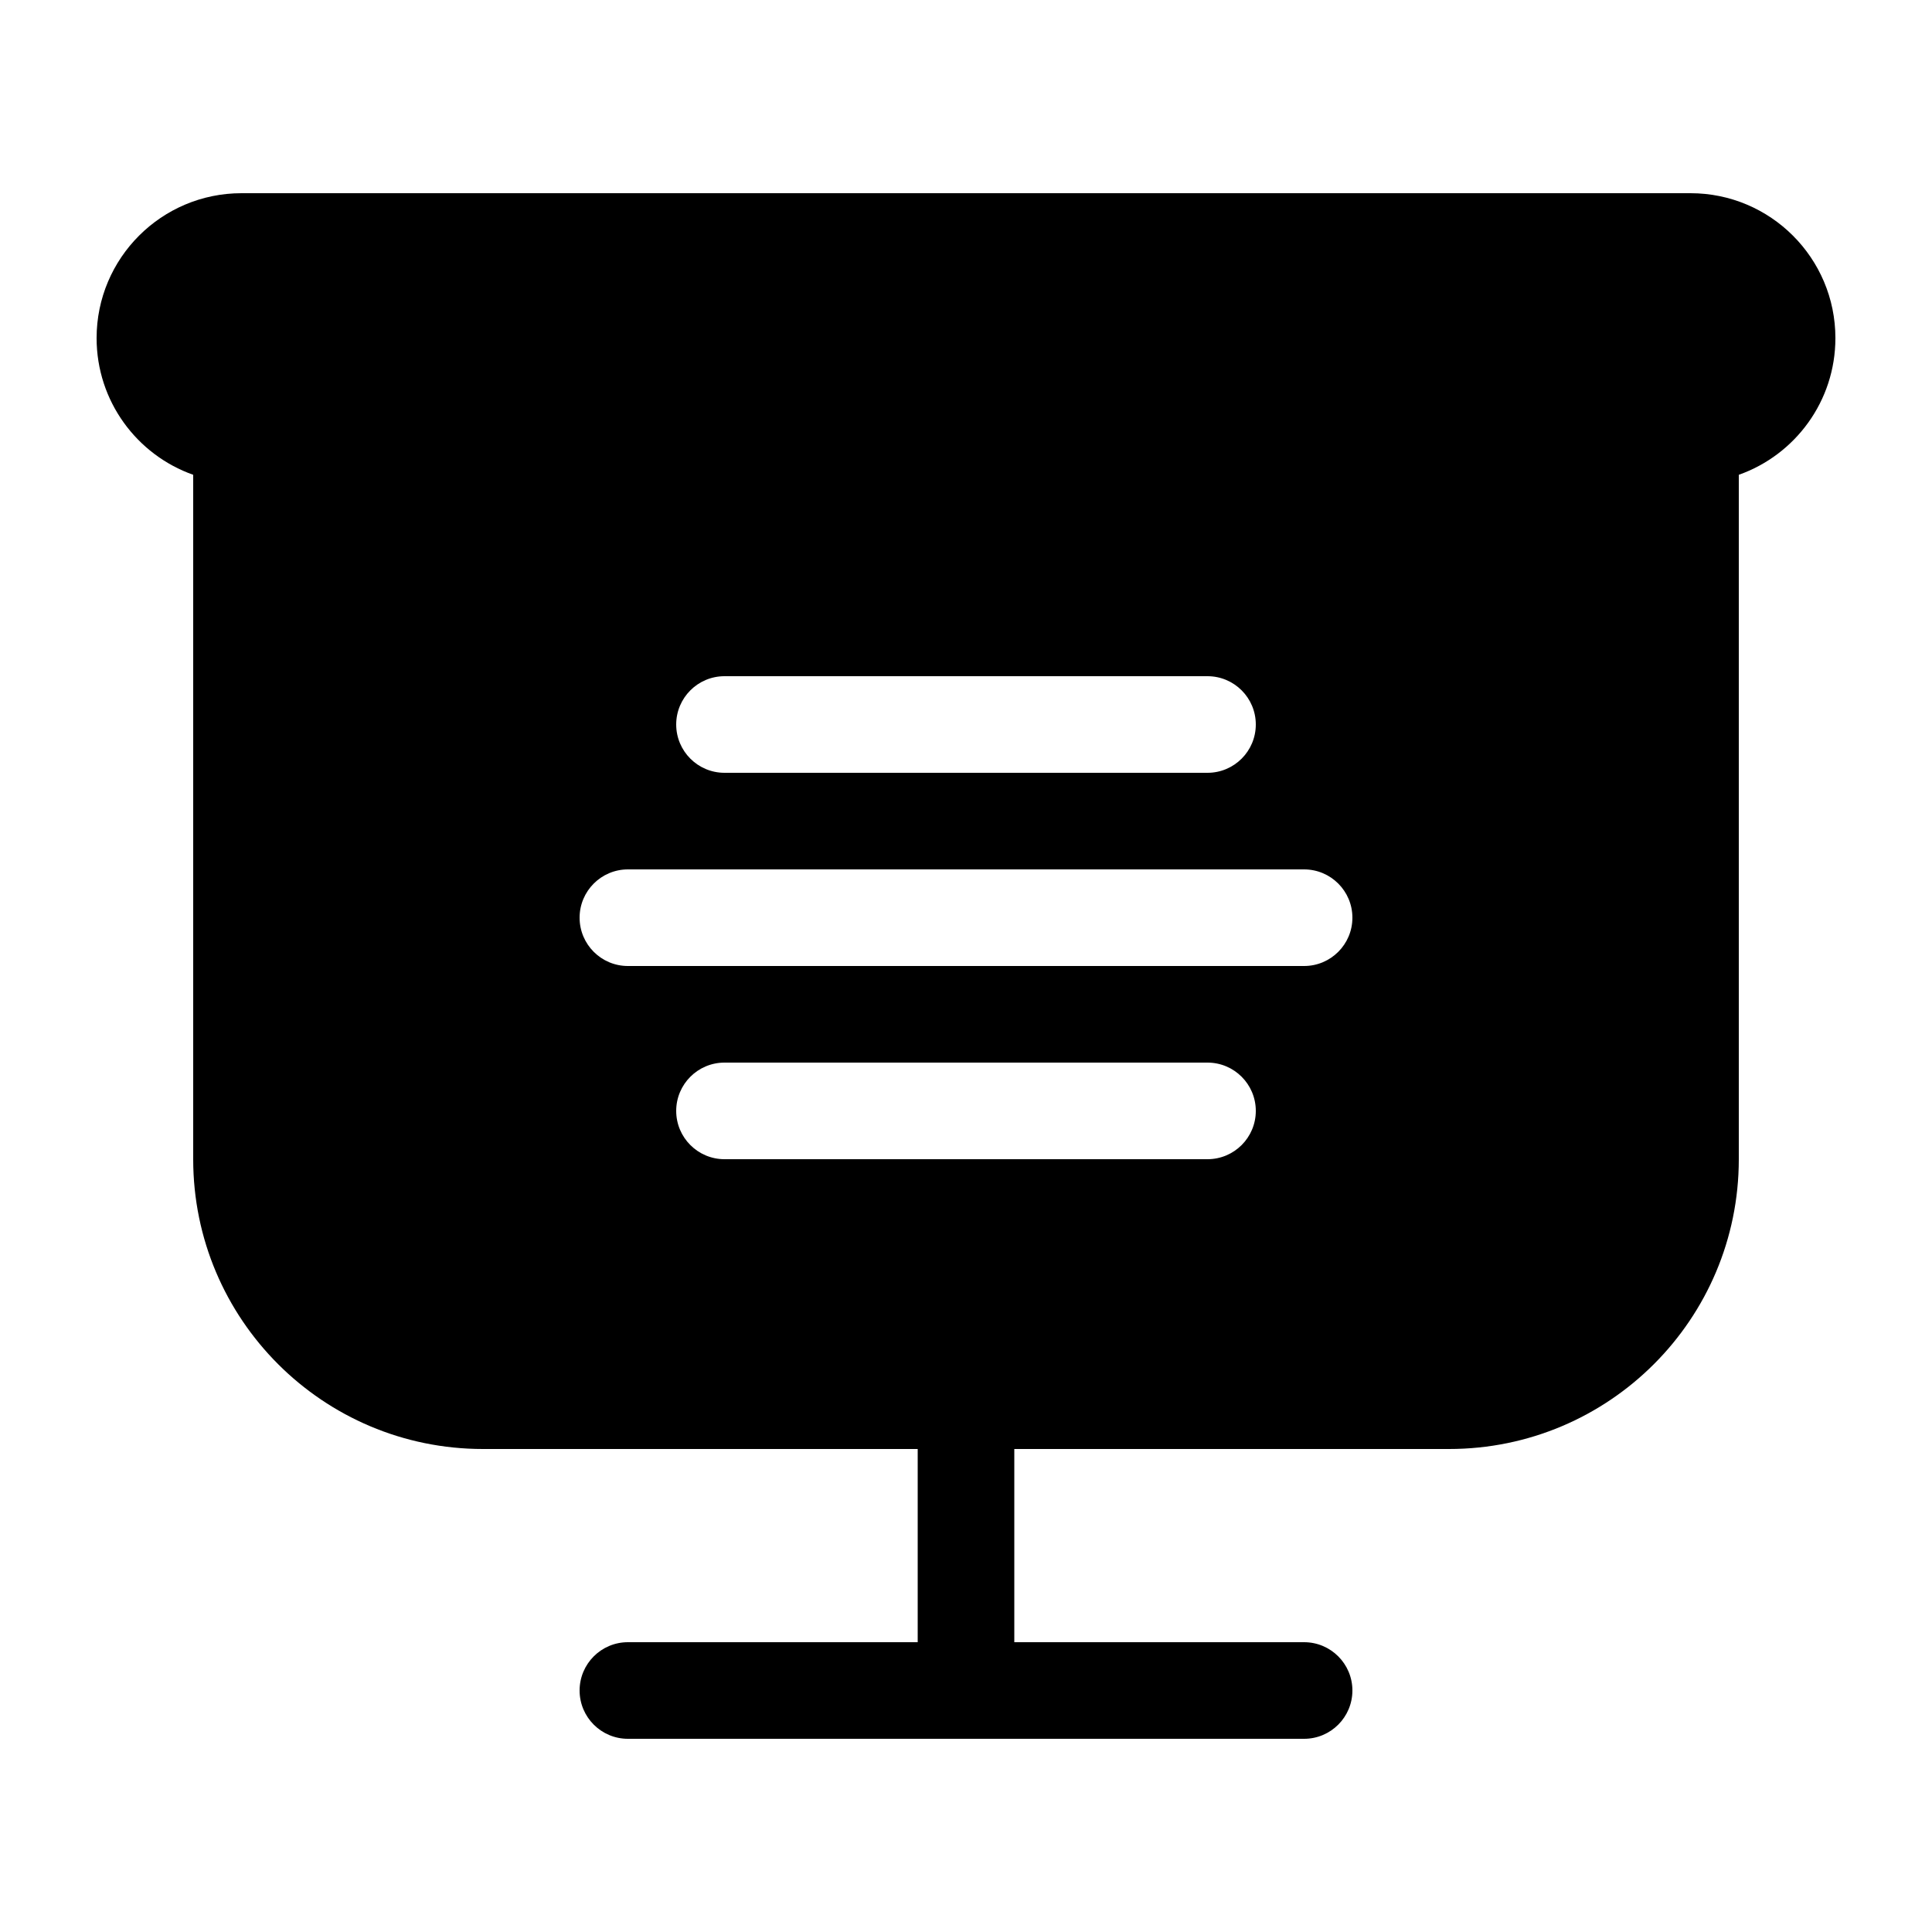 <svg viewBox="0 0 20 20" fill="none" xmlns="http://www.w3.org/2000/svg">
<path d="M1 3.5C1 2.672 1.672 2 2.5 2H17.5C18.328 2 19 2.672 19 3.5C19 4.153 18.583 4.709 18 4.915V12C18 13.657 16.657 15 15 15H10.5V17H13.5C13.776 17 14 17.224 14 17.5C14 17.776 13.776 18 13.5 18H10.004L10 18L9.996 18H6.5C6.224 18 6 17.776 6 17.5C6 17.224 6.224 17 6.5 17H9.5V15H5C3.343 15 2 13.657 2 12V4.915C1.417 4.709 1 4.153 1 3.5ZM7.5 7C7.224 7 7 7.224 7 7.5C7 7.776 7.224 8 7.5 8H12.5C12.776 8 13 7.776 13 7.5C13 7.224 12.776 7 12.5 7H7.5ZM6 9.5C6 9.776 6.224 10 6.5 10H13.5C13.776 10 14 9.776 14 9.5C14 9.224 13.776 9 13.5 9H6.5C6.224 9 6 9.224 6 9.5ZM7.5 11C7.224 11 7 11.224 7 11.5C7 11.776 7.224 12 7.5 12H12.5C12.776 12 13 11.776 13 11.5C13 11.224 12.776 11 12.5 11H7.5Z" fill="currentColor"/>
</svg>
